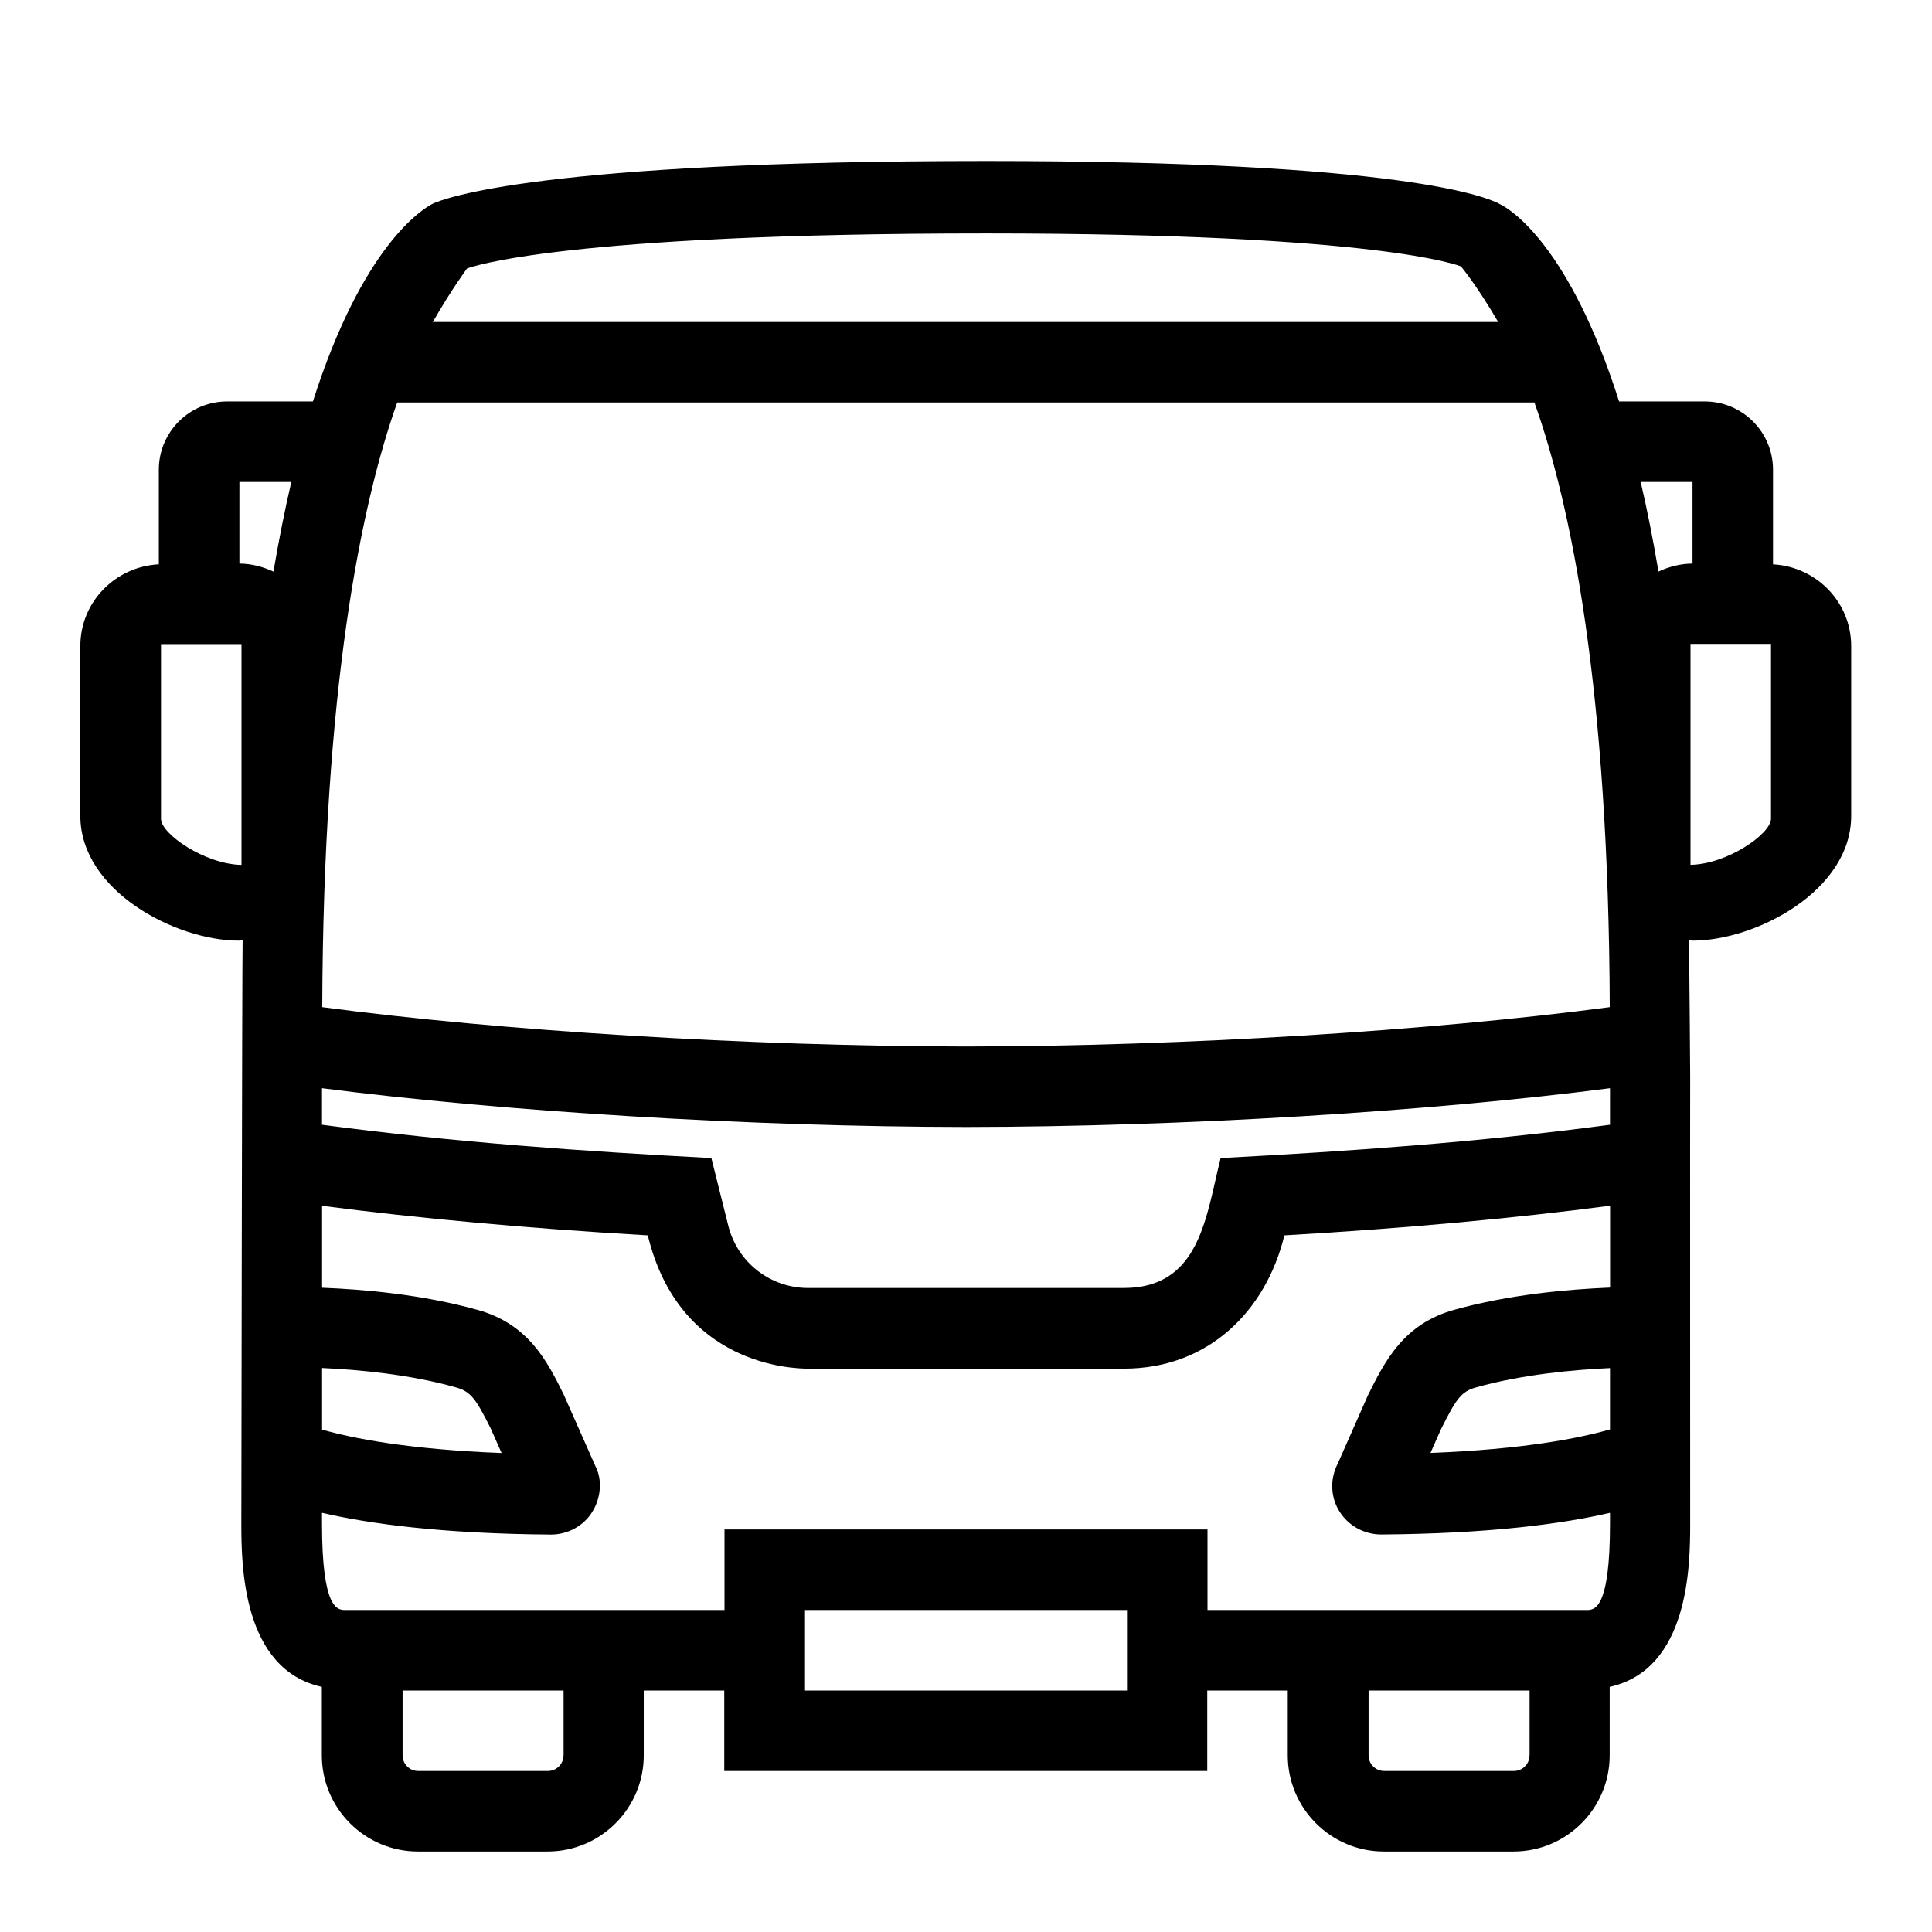 <?xml version="1.0" encoding="UTF-8"?><svg id="icons" xmlns="http://www.w3.org/2000/svg" viewBox="0 0 24 24"><defs><style>.cls-1{fill:none;}</style></defs><path d="M22.025,7.01v-1.175c0-.468-.38-.848-.848-.848h-1.064c-.615-1.932-1.346-2.383-1.469-2.445-.155-.09-1.196-.542-6.394-.542-5.55,0-6.734.467-6.871.529-.137.069-.874.523-1.492,2.458h-1.066c-.468,0-.848.38-.848.848v1.175c-.541.028-.975.468-.975,1.015v2.11c0,.932,1.185,1.55,1.969,1.55.017,0,.031-.009.047-.009-.007.331-.016,7.249-.016,7.249,0,.519.012,1.812,1,2.03v.851c0,.658.536,1.194,1.194,1.194h1.611c.658,0,1.194-.536,1.194-1.194v-.806h1v1h6v-1h1v.806c0,.658.536,1.194,1.194,1.194h1.611c.658,0,1.194-.536,1.194-1.194v-.851c.988-.219,1-1.511,1-2.03,0,0-.002-5.551,0-5.551,0,0-.009-1.367-.016-1.698.016.001.03.009.047.009.784,0,1.969-.618,1.969-1.55v-2.11c0-.547-.434-.987-.975-1.015ZM3,10.744c-.453-.007-1-.384-1-.572v-2.171h1v2.744ZM3.398,7.101c-.13-.06-.271-.099-.424-.1v-1.014h.645c-.079.337-.153.708-.222,1.113ZM5.8,3.336c.049-.019,1.188-.436,6.451-.436,4.913,0,5.88.404,5.896.409.006.004.202.242.464.691H5.377c.247-.432.427-.664.423-.664ZM4.934,5h14.127c.46,1.287.922,3.566.936,7.511-2.219.294-5.298.486-7.996.489-2.7-.003-5.779-.194-7.998-.489.014-3.951.477-6.228.931-7.511ZM4,16.994c.46.021,1.091.079,1.665.241.186.052.248.146.429.506l.137.309c-1.164-.045-1.852-.183-2.23-.291v-.764ZM7,21.806c0,.107-.087.194-.194.194h-1.611c-.107,0-.194-.087-.194-.194v-.806h2v.806ZM14,21h-4v-1h4v1ZM19,21.806c0,.107-.087.194-.194.194h-1.611c-.107,0-.194-.087-.194-.194v-.806h2v.806ZM20,17.757c-.382.109-1.07.247-2.23.292l.127-.287c.19-.382.253-.476.438-.527.574-.161,1.206-.219,1.665-.24v.763ZM20,15.995c-.518.021-1.25.085-1.935.276-.631.176-.861.637-1.073,1.064l-.375.849c-.099.19-.087.42.022.591.109.177.307.287.519.287,1.36-.01,2.259-.134,2.842-.269v.132c0,1.075-.196,1.075-.29,1.075h-4.71v-1h-6v1h-4.71c-.094,0-.29,0-.29-1.075v-.132c.583.135,1.483.26,2.846.27.208,0,.405-.11.508-.277.116-.181.128-.41.042-.574l-.397-.896c-.202-.406-.433-.867-1.063-1.043-.685-.192-1.417-.256-1.935-.276v-1.018c1.167.152,2.546.281,4.046.367.393,1.624,1.812,1.656,1.993,1.656h3.922c1.05,0,1.764-.717,1.993-1.656,1.502-.086,2.878-.215,4.046-.368v1.019ZM20,13.972c-1.643.219-3.255.33-4.837.414-.182.727-.256,1.614-1.202,1.614h-3.922c-.47,0-.878-.318-.992-.774l-.21-.84c-1.603-.085-3.191-.195-4.837-.414v-.454c2.252.29,5.314.479,8.001.482,2.685-.003,5.747-.191,7.999-.482v.454ZM20.602,7.1c-.068-.405-.142-.776-.221-1.113h.644v1.014c-.152.001-.293.039-.423.099ZM22,10.171c0,.188-.547.566-1,.572v-2.744h1v2.171Z"/><rect class="cls-1" width="24" height="24"/></svg>
